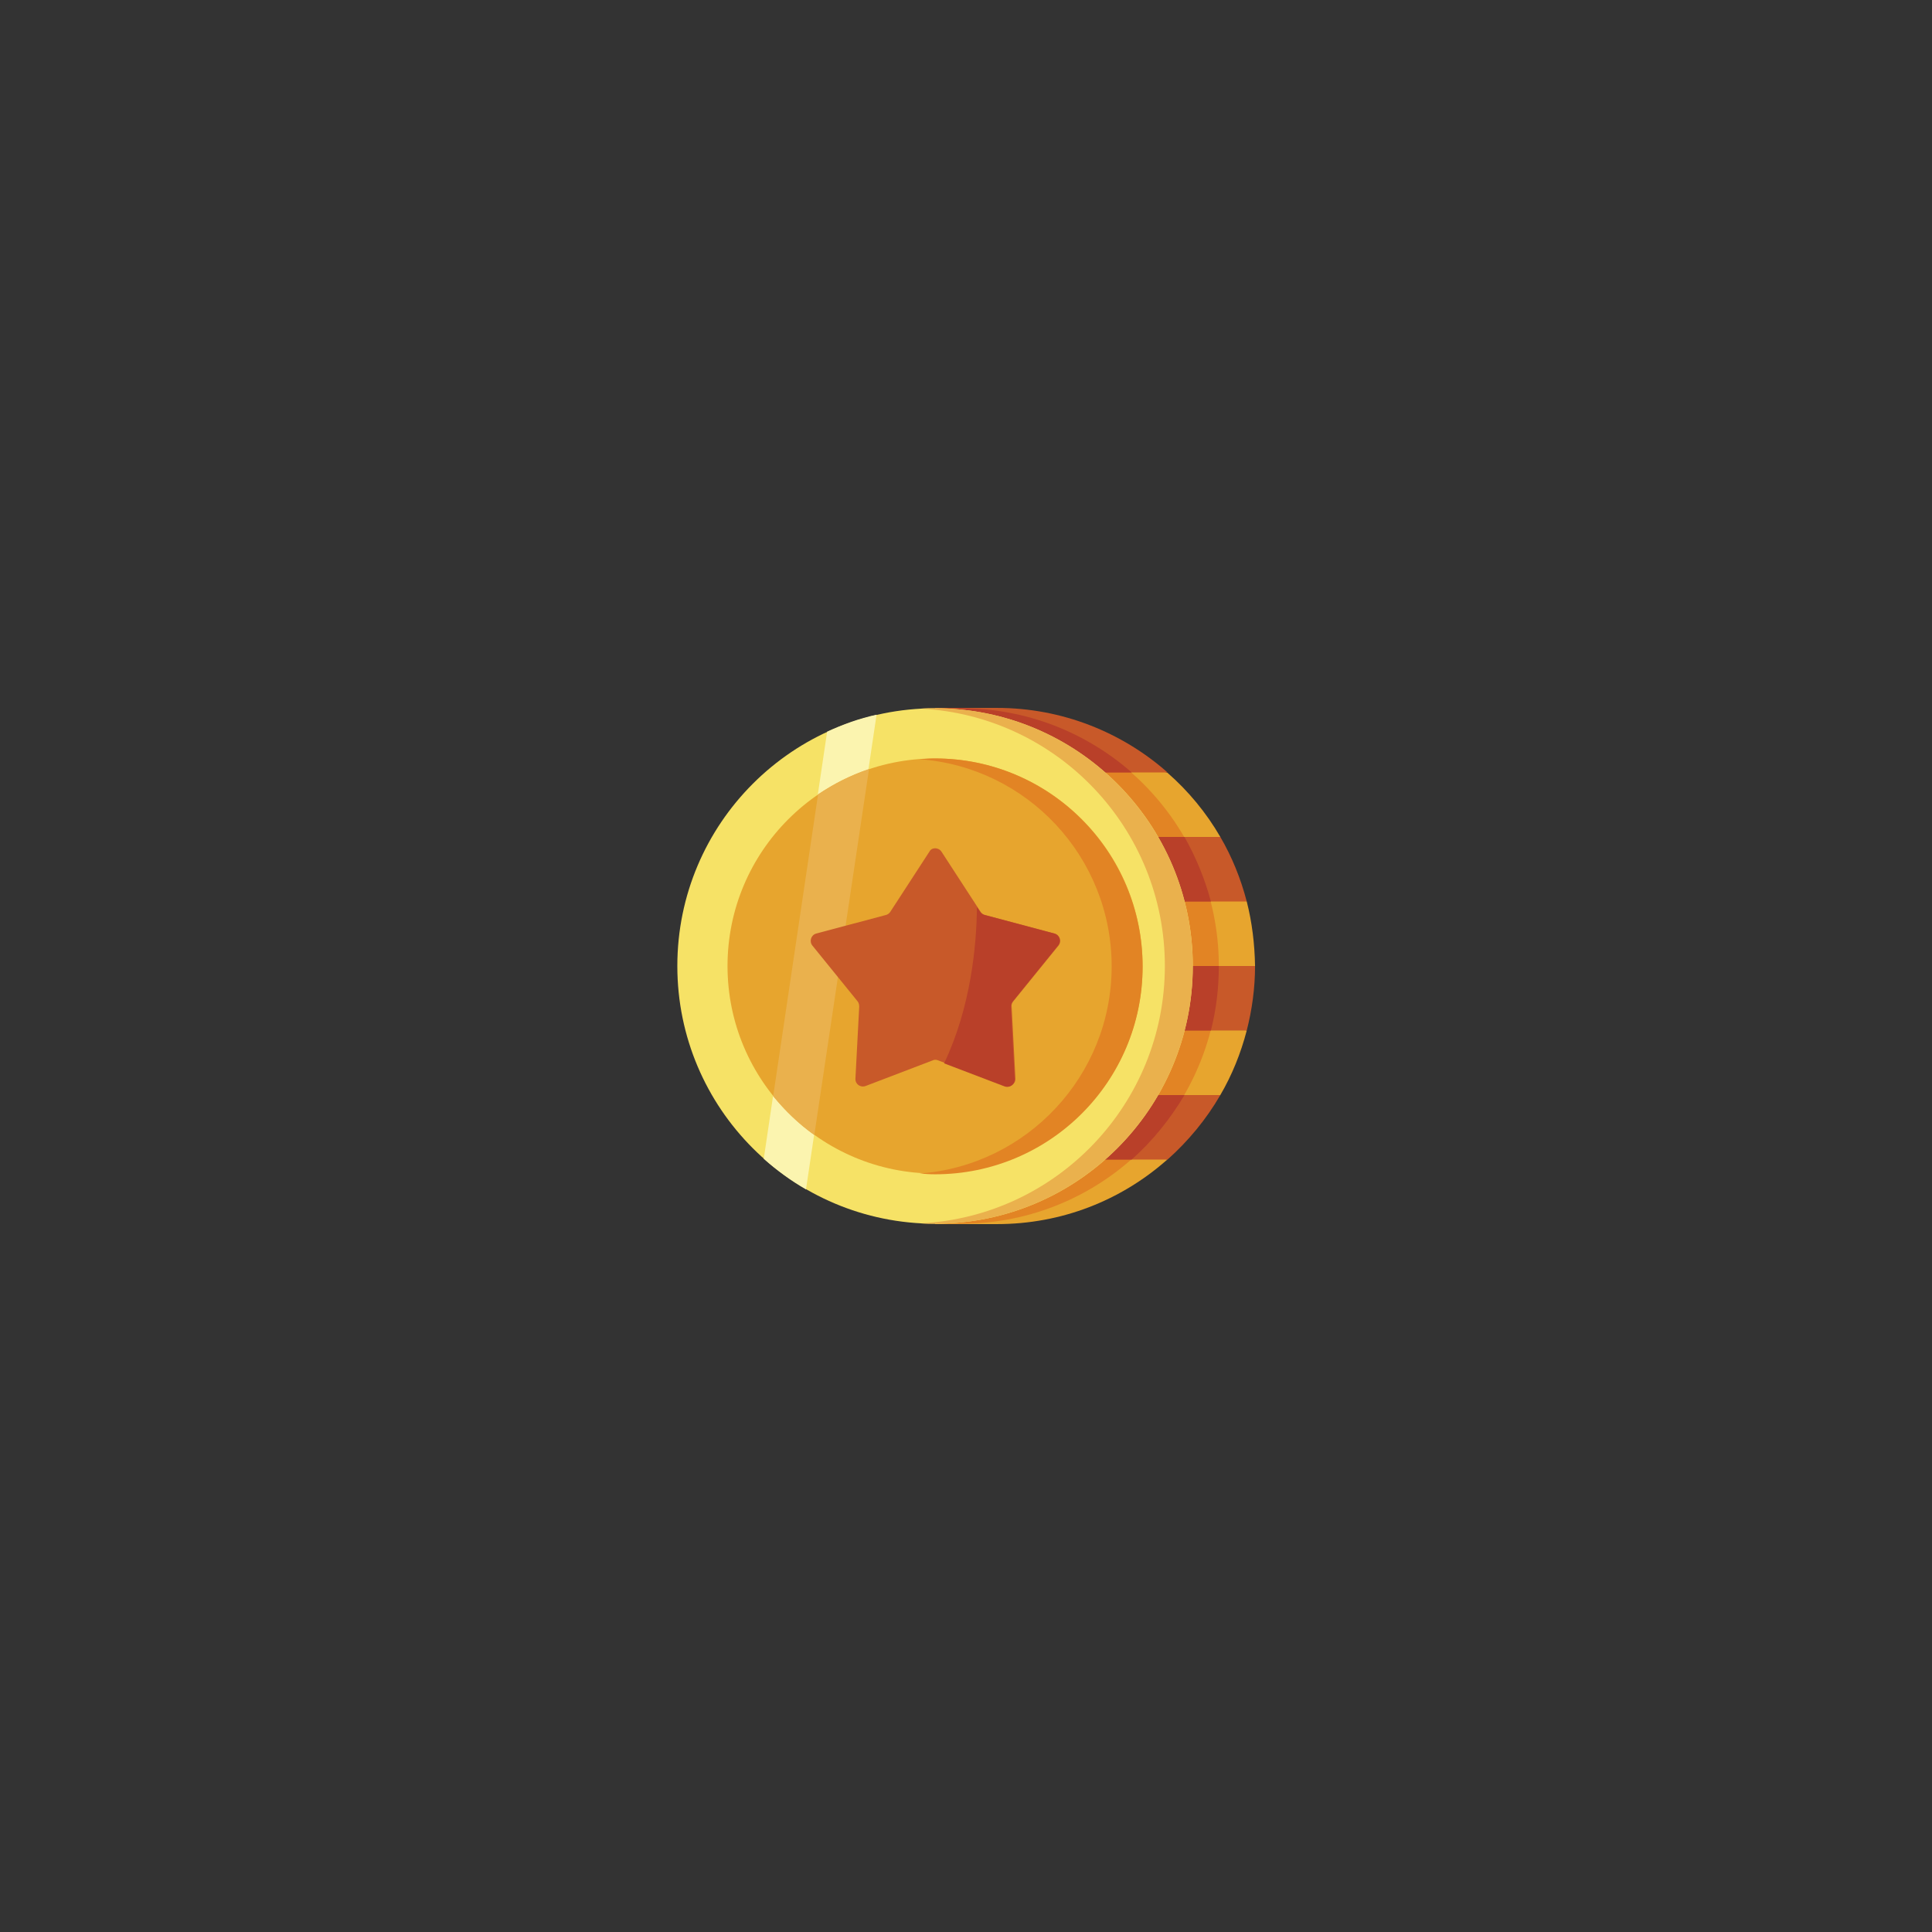 <?xml version="1.0" encoding="utf-8"?>
<!-- Generator: Adobe Illustrator 24.0.0, SVG Export Plug-In . SVG Version: 6.00 Build 0)  -->
<svg version="1.1" id="Capa_1" xmlns="http://www.w3.org/2000/svg" xmlns:xlink="http://www.w3.org/1999/xlink" x="0px" y="0px"
	 viewBox="0 0 512 512" style="enable-background:new 0 0 512 512;" xml:space="preserve">
<rect x="0" y="0" width="512" height="512" fill="#333333" stroke="none"/>
<style type="text/css">
	.st0{fill:#E7A52E;}
	.st1{fill:#E28424;}
	.st2{fill:#C85929;}
	.st3{fill:#B94029;}
	.st4{fill:#F6E266;}
	.st5{fill:#FBF4AF;}
	.st6{fill:#EAB14D;}
</style>
<g>
	<path class="st0" d="M309.4,204.8C309.4,204.7,309.4,204.7,309.4,204.8L287,197l-39.2,7.7v17.1l64.2,10.6l11.4-10.6
		C319.7,215.4,314.9,209.6,309.4,204.8z"/>
	<g>
		<path class="st0" d="M309.4,307.3l-29.3-5.6l-32.3,5.6v17.1h16.4c17.2,0,32.8-6.3,44.8-16.8"/>
		<path class="st0" d="M247.8,290.2l46.2,6.7l29.4-6.7c3.1-5.3,5.4-11,7-17.1l-34.4-9.9l-48.2,9.9V290.2z"/>
	</g>
	<path class="st0" d="M330.4,238.9l-21-12.5l-61.6,12.5V256l67.3,12.1l17.5-12.1C332.5,250.1,331.8,244.4,330.4,238.9L330.4,238.9z"
		/>
	<path class="st1" d="M323,256c0-37.7-30.6-68.3-68.3-68.3c-2.3,0-4.6,0.1-6.9,0.3v136.3h6.9C292.4,324.3,323,293.7,323,256z"/>
	<g>
		<path class="st2" d="M309.4,204.7c-12-10.6-27.9-17.1-45.2-17.1h-16.4v17.1H309.4z"/>
		<path class="st2" d="M247.8,238.9h82.6c-1.6-6.1-3.9-11.8-7-17.1h-75.6V238.9z"/>
		<path class="st2" d="M247.8,273.1h82.6c1.4-5.5,2.2-11.2,2.2-17.1h-84.7L247.8,273.1z"/>
		<path class="st2" d="M247.8,307.3h61.6c5.5-4.9,10.3-10.7,14-17.1h-75.6V307.3z"/>
	</g>
	<path class="st3" d="M313.9,290.2h-66.1v17.1h52.1C305.4,302.4,310.1,296.6,313.9,290.2L313.9,290.2z"/>
	<path class="st3" d="M323,256h-75.2v17.1h73.1C322.3,267.6,323,261.9,323,256L323,256z"/>
	<path class="st3" d="M313.9,221.8h-66.1v17.1h73.1C319.3,232.9,316.9,227.1,313.9,221.8L313.9,221.8z"/>
	<path class="st3" d="M254.7,187.7c-2.3,0-4.6,0.1-6.9,0.3v16.7h52.1C287.8,194.1,272,187.7,254.7,187.7z"/>
	<circle class="st4" cx="247.8" cy="256" r="68.3"/>
	<path class="st5" d="M202.4,307.1c3.5,3.1,7.2,5.8,11.2,8.1l18.7-125.8c-4.6,1-9,2.6-13.1,4.5L202.4,307.1z"/>
	<path class="st6" d="M247.8,187.7c-1.2,0-2.5,0-3.7,0.1c36,1.9,64.6,31.7,64.6,68.2s-28.6,66.3-64.6,68.2c1.2,0.1,2.5,0.1,3.7,0.1
		c37.7,0,68.3-30.6,68.3-68.3S285.5,187.7,247.8,187.7L247.8,187.7z"/>
	<circle class="st0" cx="247.8" cy="256" r="55"/>
	<path class="st1" d="M247.8,201c-1.4,0-2.7,0.1-4.1,0.2c28.5,2.1,50.9,25.9,50.9,54.9s-22.5,52.8-50.9,54.9
		c1.4,0.1,2.7,0.2,4.1,0.2c30.4,0,55-24.6,55-55S278.2,201,247.8,201L247.8,201z"/>
	<path class="st6" d="M204.9,290.5c3.2,3.9,6.8,7.4,10.9,10.3l14.5-97c-4.8,1.6-9.3,3.9-13.5,6.7L204.9,290.5z"/>
	<path class="st2" d="M249.5,225.7l10.4,16c0.3,0.4,0.7,0.7,1.2,0.8l18.4,4.9c1.4,0.4,1.9,2.1,1,3.2l-12,14.8
		c-0.3,0.4-0.5,0.9-0.4,1.4l1,19c0.1,1.4-1.4,2.5-2.7,2l-17.8-6.8c-0.5-0.2-1-0.2-1.4,0l-17.8,6.8c-1.4,0.5-2.8-0.5-2.7-2l1-19
		c0-0.5-0.1-1-0.4-1.4l-12-14.8c-0.9-1.1-0.4-2.8,1-3.2l18.4-4.9c0.5-0.1,0.9-0.4,1.2-0.8l10.4-16
		C246.9,224.5,248.7,224.5,249.5,225.7L249.5,225.7z"/>
	<path class="st3" d="M279.4,247.4l-18.4-4.9c-0.5-0.1-0.9-0.4-1.2-0.8l-0.9-1.3c-0.1,10.1-1.6,26.5-8.7,41.4l16,6.1
		c1.4,0.5,2.8-0.5,2.7-2l-1-19c0-0.5,0.1-1,0.4-1.4l12-14.8C281.4,249.5,280.8,247.8,279.4,247.4L279.4,247.4z"/>
</g>
</svg>
